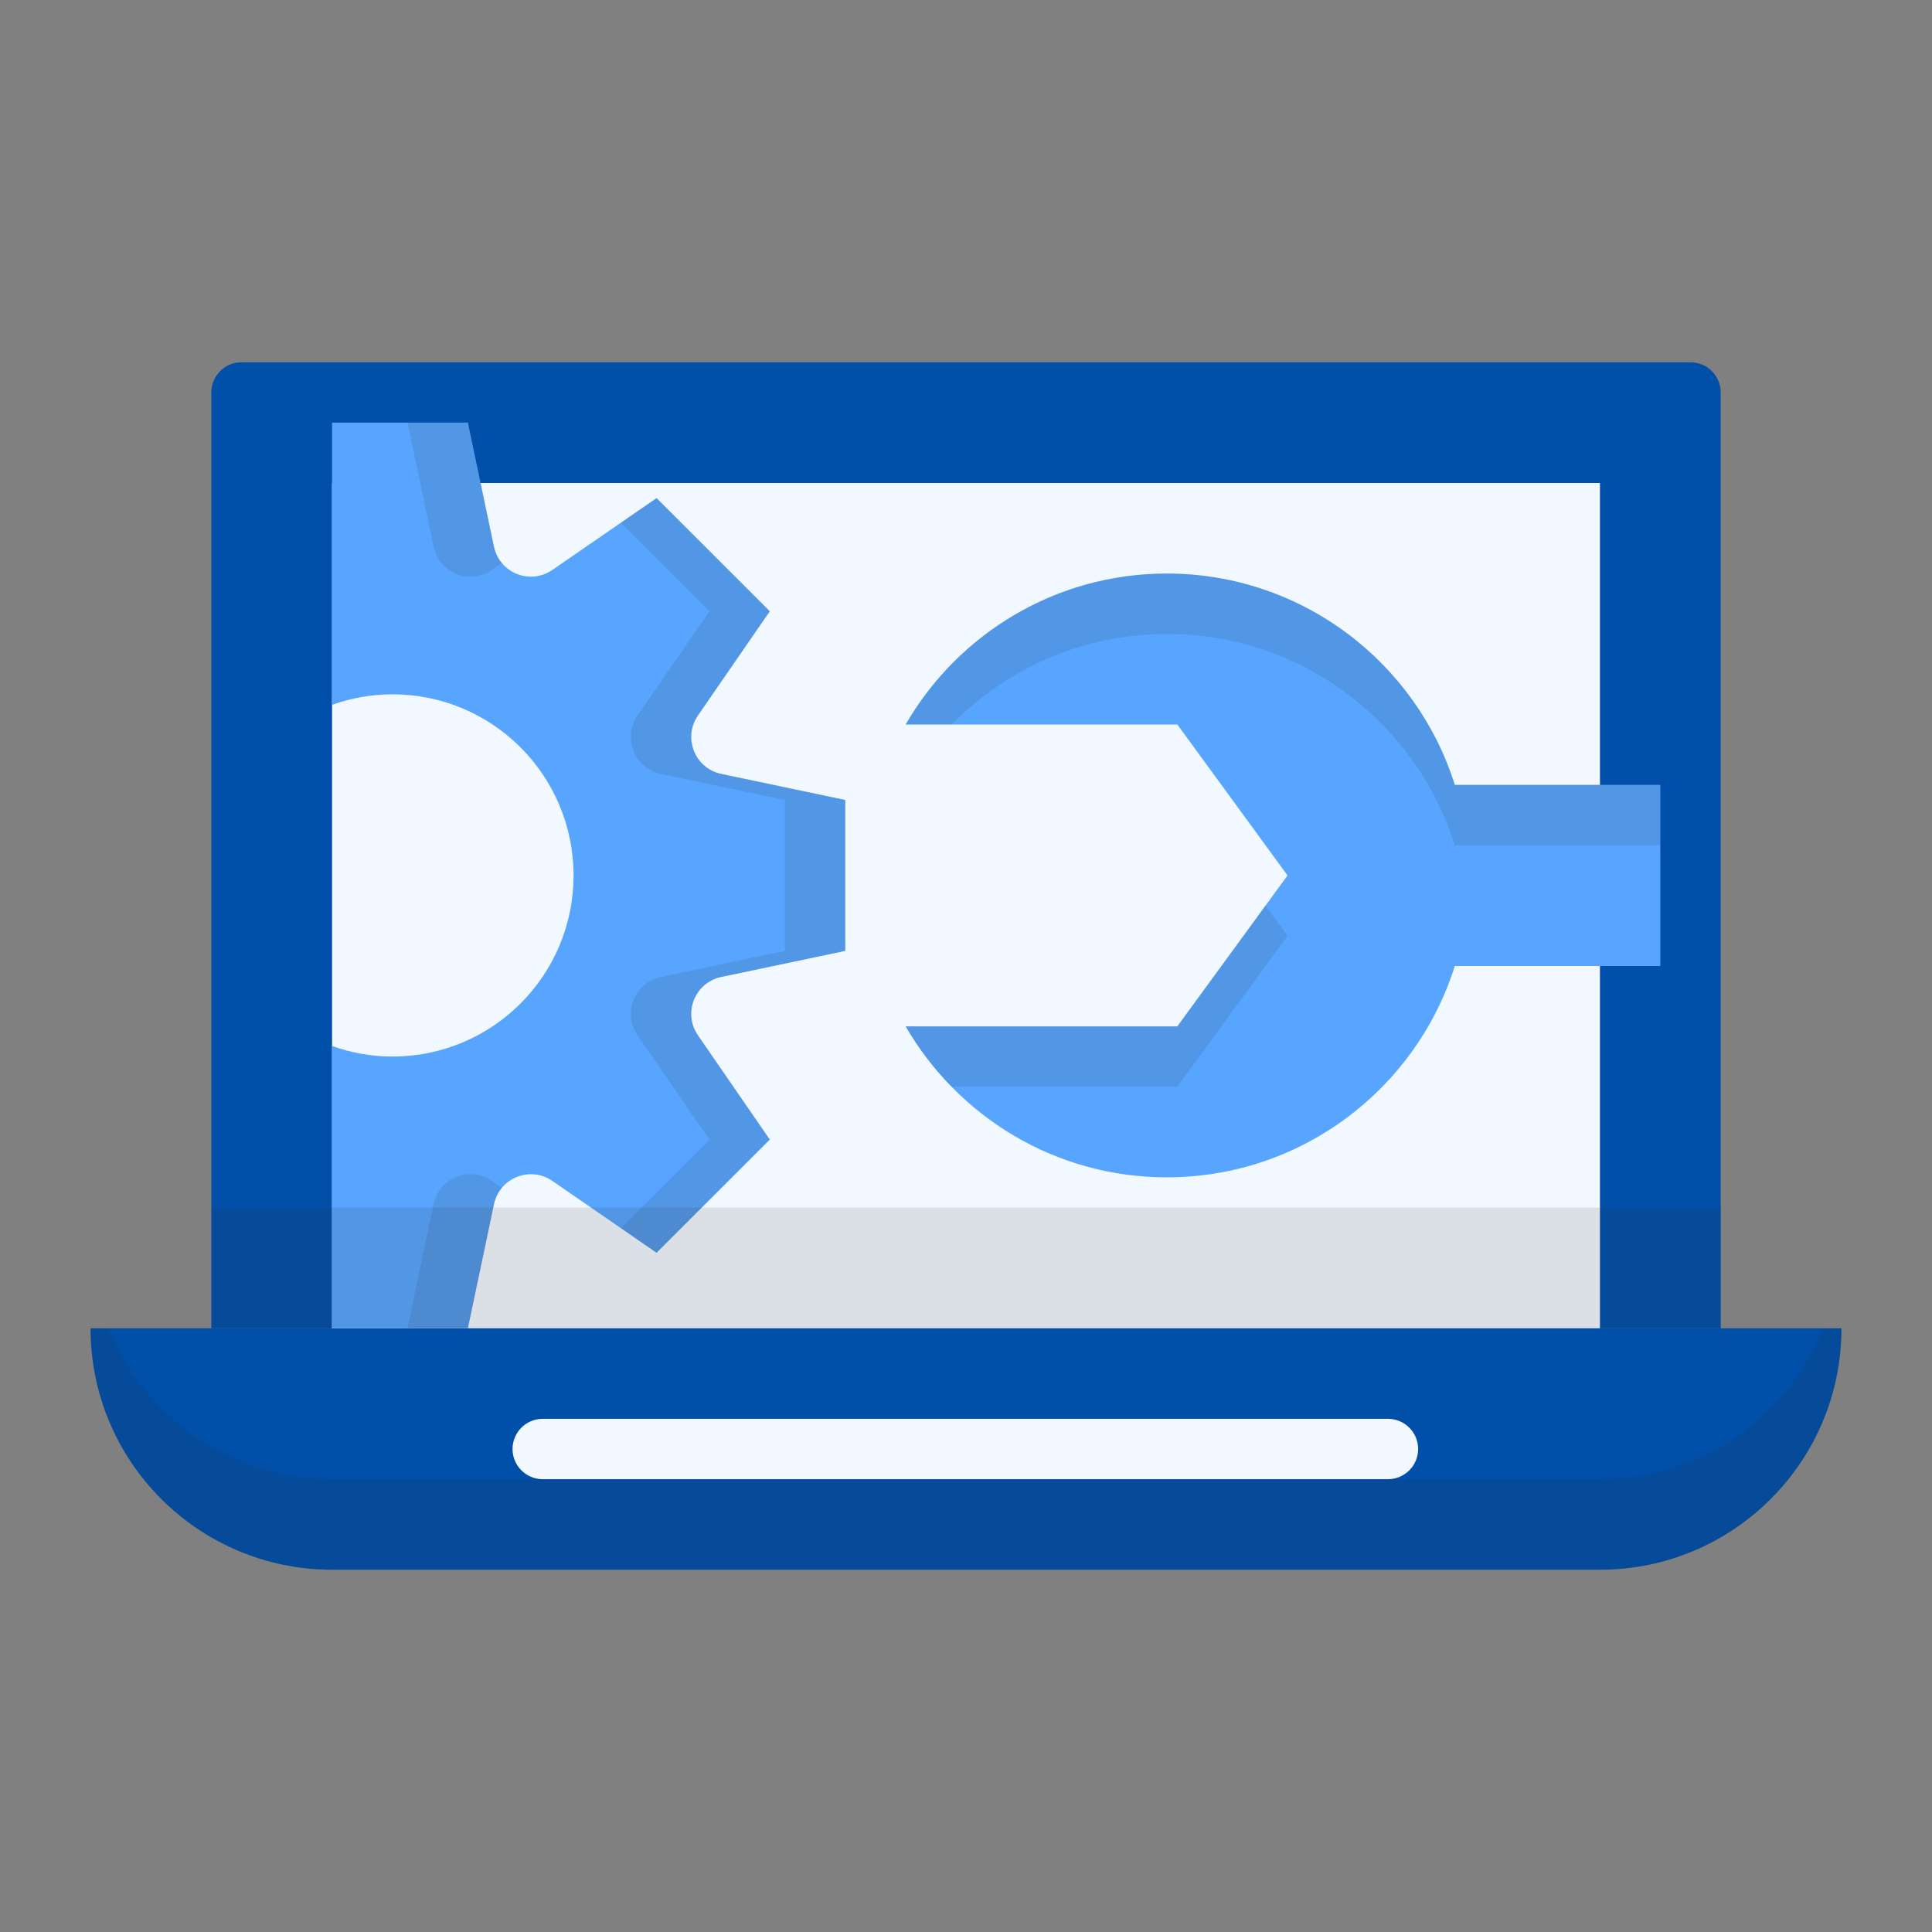 <svg width="45" height="45" viewBox="0 0 45 45" fill="none" xmlns="http://www.w3.org/2000/svg">
<rect x="0" y="0" width="45" height="45" fill="#808080" stroke="none"/>
<path d="M39.375 8.438H5.625C5.237 8.438 4.922 8.752 4.922 9.141V30.938H7.734H35.859H40.078V9.141C40.078 8.752 39.763 8.438 39.375 8.438Z" fill="#004FA8"/>
<path d="M40.078 30.938H37.266H7.734H4.922H2.109C2.109 34.044 4.628 36.562 7.734 36.562H37.266C40.372 36.562 42.891 34.044 42.891 30.938H40.078Z" fill="#004FA8"/>
<path d="M7.734 11.25H37.266V30.938H7.734V11.25Z" fill="#F2F8FF"/>
<path d="M16.798 22.756L19.688 22.148V18.633L16.798 18.025C16.184 17.896 15.899 17.183 16.256 16.666L17.93 14.238L15.293 11.602L12.864 13.276C12.348 13.632 11.635 13.347 11.505 12.733L10.898 9.844H7.734V16.417C8.175 16.261 8.647 16.172 9.141 16.172C11.471 16.172 13.359 18.061 13.359 20.391C13.359 22.721 11.471 24.609 9.141 24.609C8.647 24.609 8.175 24.52 7.734 24.364V30.938H10.898L11.506 28.048C11.635 27.434 12.348 27.149 12.865 27.506L15.293 29.18L17.93 26.543L16.256 24.114C15.9 23.598 16.184 22.885 16.798 22.756Z" fill="#57A5FF"/>
<path d="M33.885 18.281C32.989 15.429 30.325 13.359 27.177 13.359C24.576 13.359 22.309 14.775 21.094 16.875H27.422L28.349 18.144L29.989 20.391L27.422 23.906H21.094C22.31 26.006 24.576 27.422 27.177 27.422C30.324 27.422 32.989 25.353 33.885 22.5H38.672V18.281H33.885Z" fill="#57A5FF"/>
<path opacity="0.12" d="M11.458 13.276L11.692 13.115C11.603 13.009 11.537 12.881 11.505 12.733L10.898 9.844H9.492L10.1 12.733C10.228 13.347 10.941 13.632 11.458 13.276Z" fill="#303030"/>
<path opacity="0.12" d="M11.458 27.504C10.941 27.147 10.228 27.432 10.099 28.047L9.492 30.936H10.898L11.506 28.047C11.537 27.898 11.604 27.77 11.692 27.665L11.458 27.504Z" fill="#303030"/>
<path opacity="0.12" d="M16.799 22.756L19.688 22.148V18.633L16.799 18.025C16.184 17.896 15.899 17.183 16.256 16.666L17.93 14.238L15.293 11.602L14.461 12.175L16.524 14.238L14.85 16.667C14.493 17.184 14.778 17.897 15.393 18.026L18.282 18.633V22.148L15.393 22.756C14.778 22.885 14.493 23.598 14.85 24.115L16.524 26.543L14.461 28.606L15.293 29.18L17.93 26.543L16.256 24.114C15.9 23.598 16.185 22.885 16.799 22.756Z" fill="#303030"/>
<path opacity="0.12" d="M4.922 28.125H40.078V30.938H4.922V28.125Z" fill="#303030"/>
<path opacity="0.12" d="M33.885 18.281C32.989 15.429 30.325 13.359 27.177 13.359C24.576 13.359 22.309 14.775 21.094 16.875H22.167C23.441 15.575 25.213 14.766 27.177 14.766C30.325 14.766 32.989 16.835 33.886 19.688H38.672V18.281H33.885Z" fill="#303030"/>
<path opacity="0.12" d="M27.422 25.312L29.989 21.797L29.476 21.094L27.422 23.906H21.094C21.391 24.42 21.753 24.891 22.167 25.312H27.422Z" fill="#303030"/>
<path d="M32.328 34.453H12.641C12.252 34.453 11.938 34.138 11.938 33.75C11.938 33.362 12.252 33.047 12.641 33.047H32.328C32.716 33.047 33.031 33.362 33.031 33.75C33.031 34.139 32.716 34.453 32.328 34.453Z" fill="#F2F8FF"/>
<path opacity="0.12" d="M37.266 34.453H7.734C5.374 34.453 3.357 32.998 2.522 30.938H2.109C2.109 34.044 4.628 36.562 7.734 36.562H37.266C40.372 36.562 42.891 34.044 42.891 30.938H42.478C41.643 32.998 39.626 34.453 37.266 34.453Z" fill="#303030"/>
</svg>
